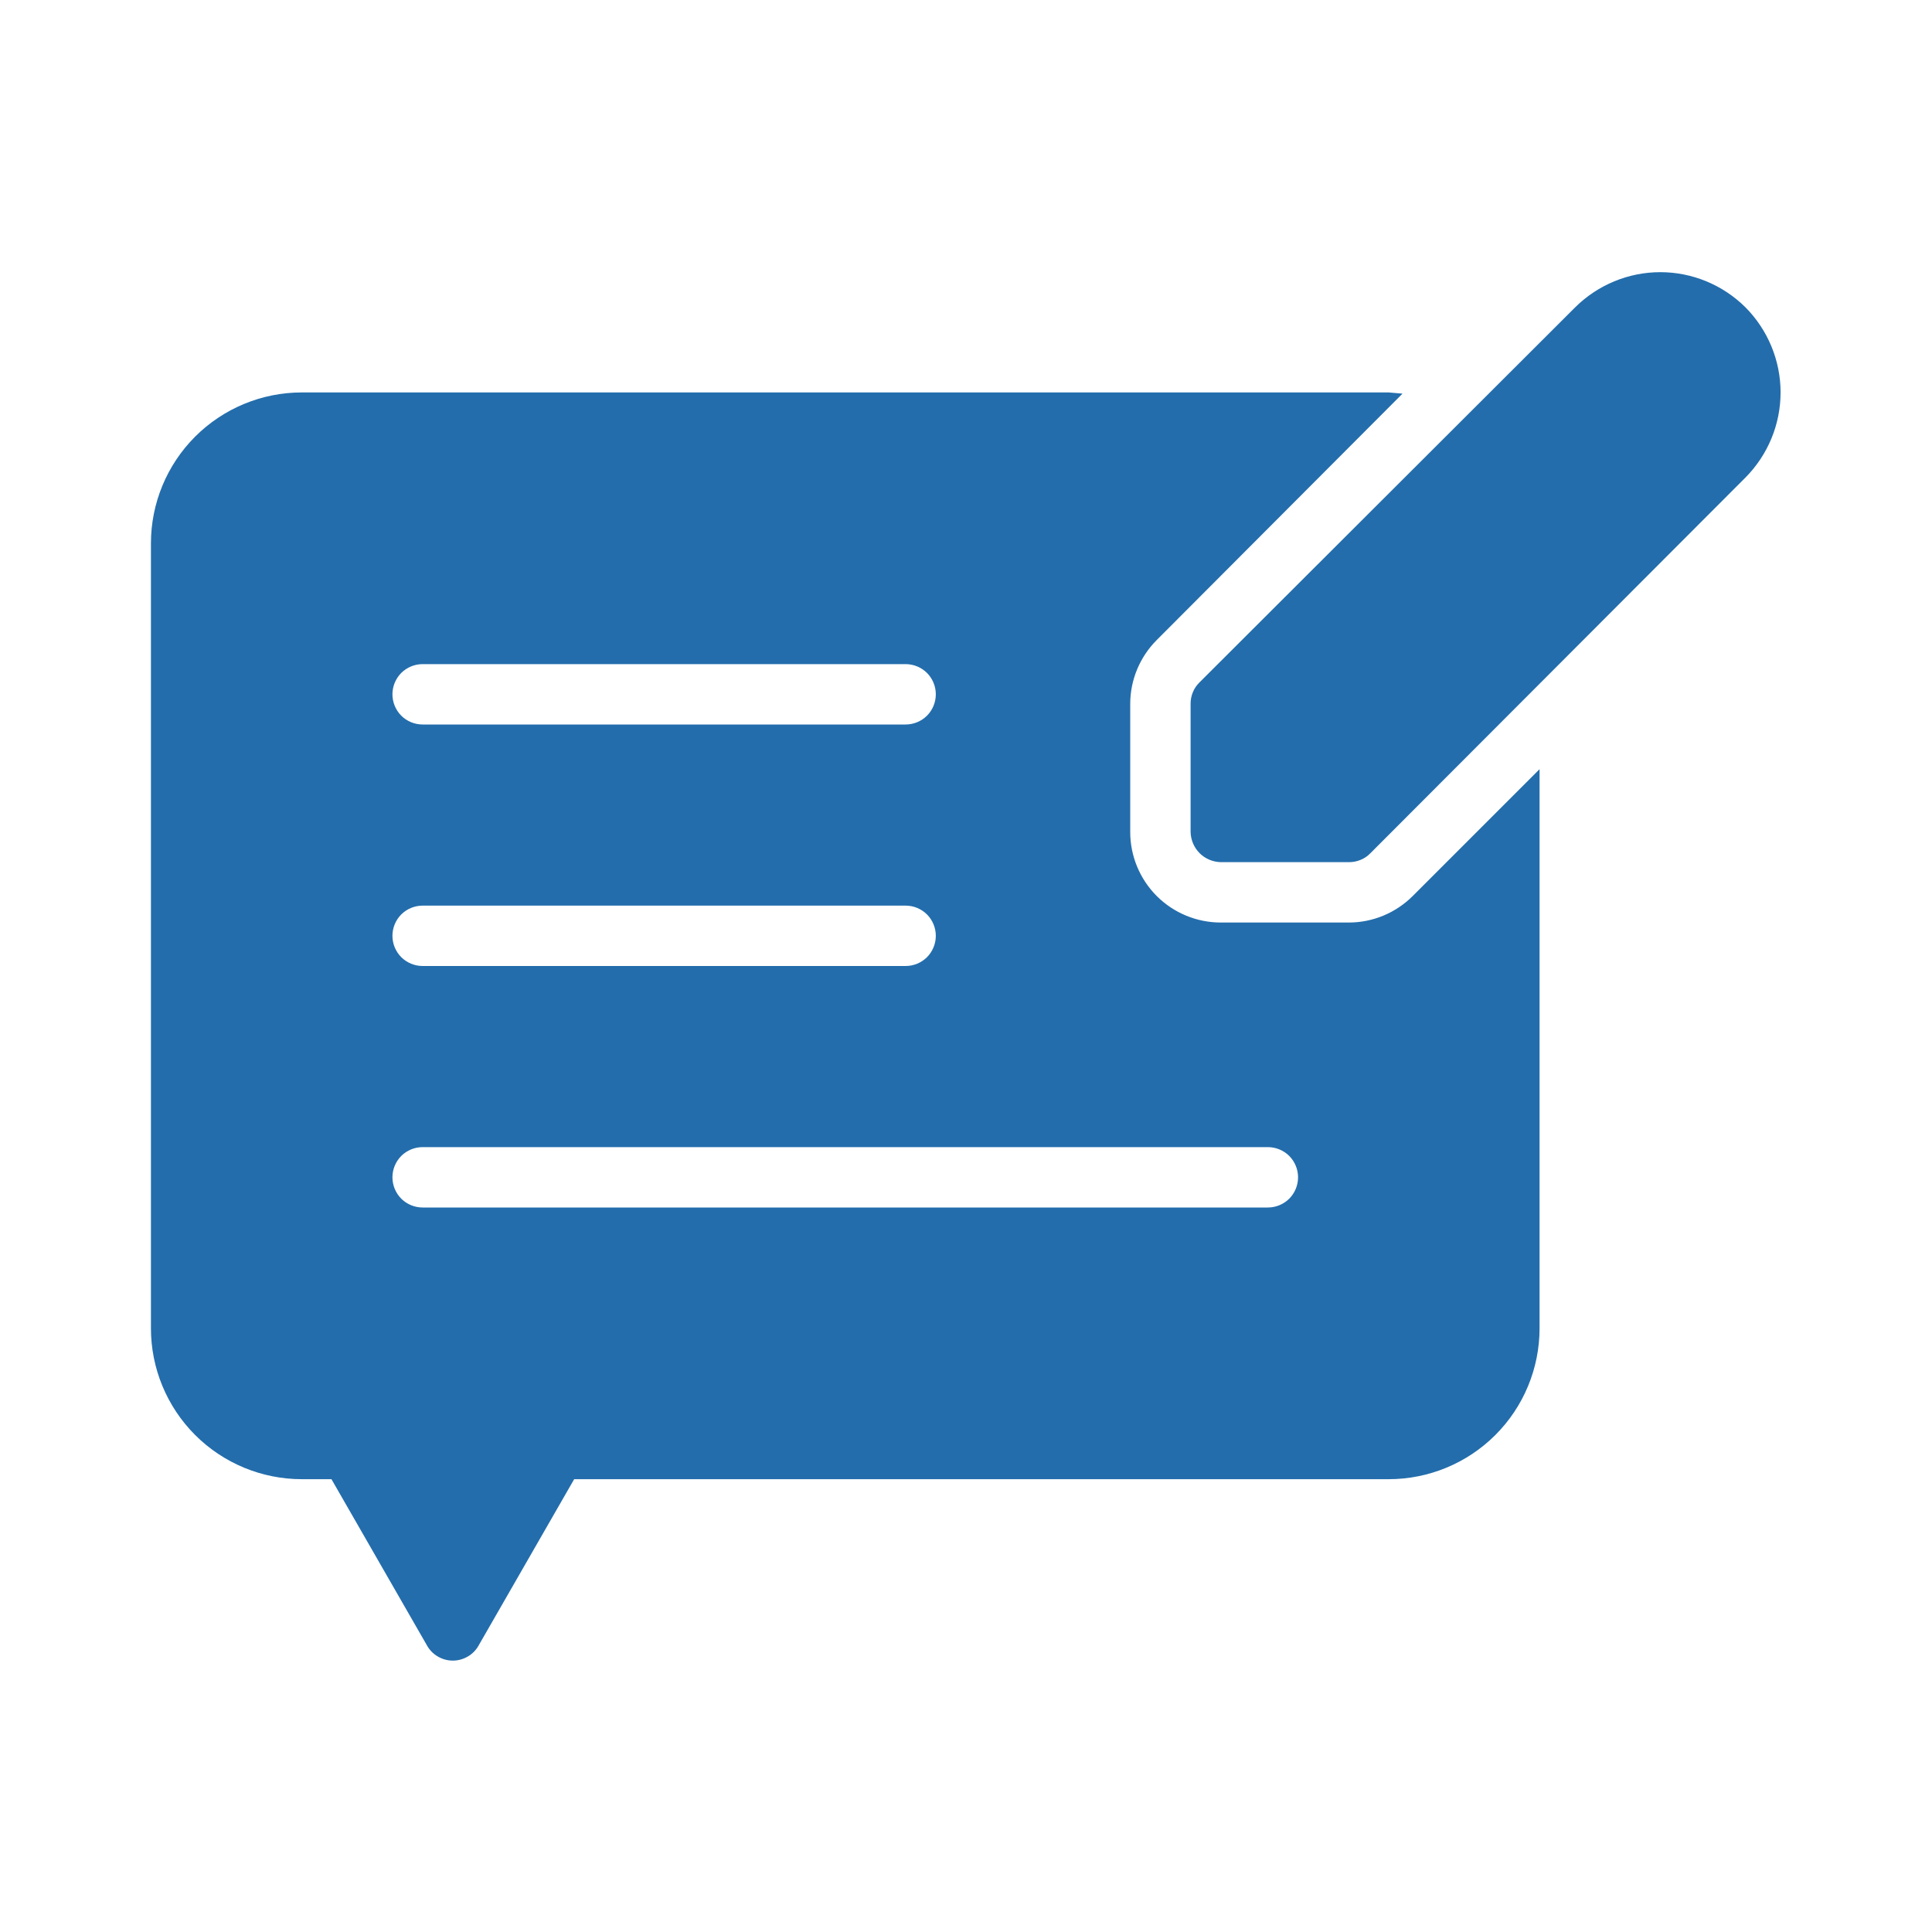 <svg width="32" height="32" viewBox="0 0 32 32" fill="none" xmlns="http://www.w3.org/2000/svg">
<path d="M23.4 14.84C23.119 15.121 22.738 15.28 22.34 15.28H20.22C19.822 15.28 19.441 15.122 19.159 14.841C18.878 14.559 18.72 14.178 18.72 13.78V11.66C18.72 11.262 18.879 10.881 19.16 10.6L23.23 6.52L23 6.5H5C4.337 6.5 3.701 6.763 3.232 7.232C2.763 7.701 2.5 8.337 2.5 9V22C2.5 22.663 2.763 23.299 3.232 23.768C3.701 24.237 4.337 24.5 5 24.5H5.49L7.07 27.25C7.112 27.327 7.174 27.392 7.25 27.436C7.326 27.481 7.412 27.505 7.5 27.505C7.588 27.505 7.674 27.481 7.75 27.436C7.826 27.392 7.888 27.327 7.93 27.25L9.51 24.5H23C23.663 24.5 24.299 24.237 24.768 23.768C25.237 23.299 25.5 22.663 25.5 22V12.74L23.4 14.84ZM7 11H15C15.133 11 15.26 11.053 15.354 11.146C15.447 11.24 15.5 11.367 15.5 11.5C15.5 11.633 15.447 11.76 15.354 11.854C15.26 11.947 15.133 12 15 12H7C6.867 12 6.74 11.947 6.646 11.854C6.553 11.76 6.5 11.633 6.5 11.5C6.5 11.367 6.553 11.24 6.646 11.146C6.74 11.053 6.867 11 7 11ZM7 15H15C15.133 15 15.26 15.053 15.354 15.146C15.447 15.24 15.5 15.367 15.5 15.5C15.5 15.633 15.447 15.76 15.354 15.854C15.26 15.947 15.133 16 15 16H7C6.867 16 6.74 15.947 6.646 15.854C6.553 15.76 6.5 15.633 6.5 15.5C6.5 15.367 6.553 15.24 6.646 15.146C6.74 15.053 6.867 15 7 15ZM21 20H7C6.867 20 6.74 19.947 6.646 19.854C6.553 19.76 6.5 19.633 6.5 19.5C6.5 19.367 6.553 19.24 6.646 19.146C6.74 19.053 6.867 19 7 19H21C21.133 19 21.26 19.053 21.354 19.146C21.447 19.24 21.5 19.367 21.5 19.5C21.5 19.633 21.447 19.76 21.354 19.854C21.26 19.947 21.133 20 21 20ZM28.91 5.09C29.282 5.465 29.492 5.972 29.492 6.5C29.492 7.028 29.282 7.535 28.91 7.91L22.7 14.13C22.654 14.178 22.598 14.217 22.536 14.242C22.474 14.268 22.407 14.281 22.34 14.28H20.22C20.088 14.277 19.962 14.224 19.869 14.131C19.776 14.037 19.723 13.912 19.72 13.78V11.66C19.719 11.593 19.732 11.526 19.758 11.464C19.783 11.402 19.822 11.347 19.87 11.3L26.09 5.09C26.465 4.718 26.972 4.508 27.5 4.508C28.028 4.508 28.535 4.718 28.91 5.09Z" fill="#236DAC"/>
</svg>
